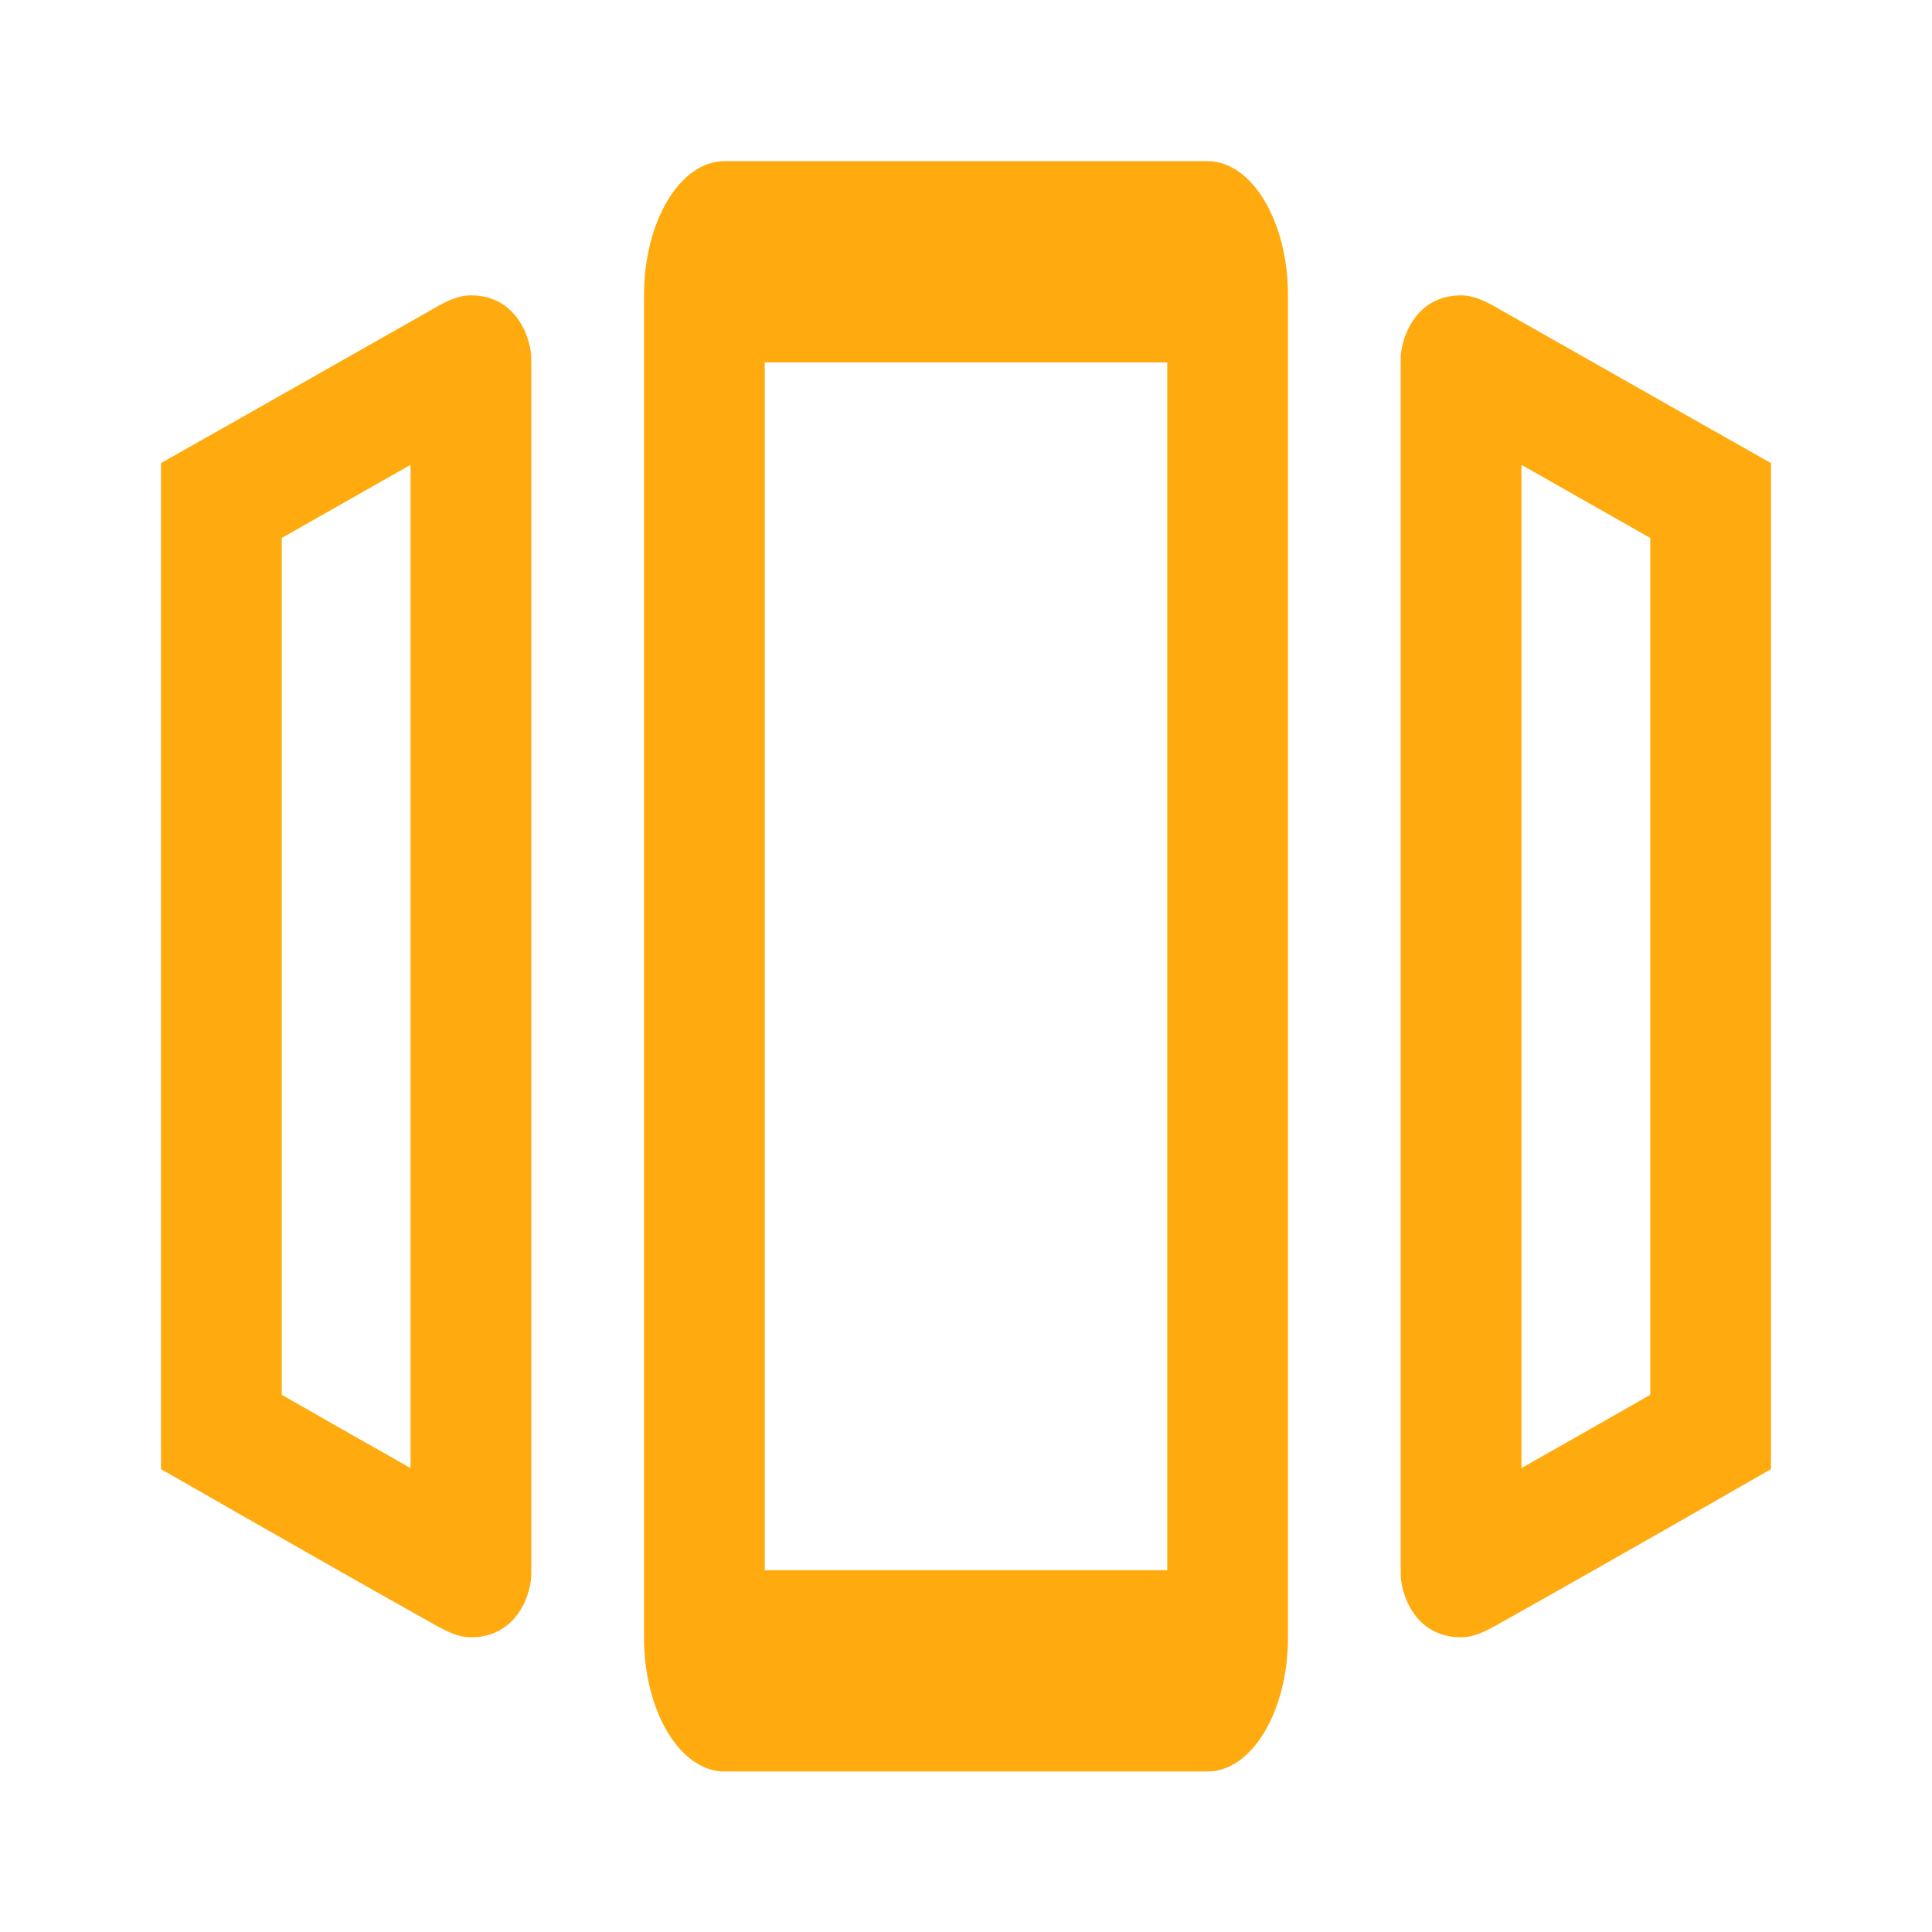 <?xml version="1.0" encoding="UTF-8" standalone="no"?>
<svg
     viewBox="0 0 24 24"
     version="1.1"
     xmlns="http://www.w3.org/2000/svg"
     xmlns:svg="http://www.w3.org/2000/svg">
    <g
		 fill="#ffab0f"
         style="stroke-width:0.8"
         transform="matrix(1,0,0,1.667,0,-8)">
        <path
             d="m 17.4,7.469 c 0,-0.129 0.163,-0.469 0.75,-0.469 0.159,0 0.305,0.044 0.45,0.094 1.772,0.604 3.4,1.156 3.4,1.156 v 7.497 c 0,0 -1.913,0.659 -3.399,1.159 -0.146,0.049 -0.292,0.094 -0.451,0.094 -0.583,0 -0.75,-0.333 -0.75,-0.469 z m 1.5,0.794 v 7.476 c 0.588,-0.199 1.163,-0.396 1.6,-0.546 v -6.385 z"
             id="path2" />
        <path
             d="m 6.6,7.469 c 0,-0.129 -0.163,-0.469 -0.75,-0.469 -0.159,0 -0.305,0.044 -0.45,0.094 -1.772,0.604 -3.4,1.156 -3.4,1.156 v 7.497 c 0,0 1.913,0.659 3.399,1.159 0.146,0.049 0.292,0.094 0.451,0.094 0.583,0 0.75,-0.333 0.75,-0.469 z m -1.5,0.794 v 7.476 c -0.588,-0.199 -1.163,-0.396 -1.6,-0.546 v -6.385 z"
             id="path4" />
        <path
             d="m 16,7 c 0,-0.552 -0.448,-1 -1,-1 h -6 c -0.552,0 -1,0.448 -1,1 v 10 c 0,0.552 0.448,1 1,1 h 6 c 0.552,0 1,-0.448 1,-1 z m -6.5,0.5 h 5 v 9 h -5 z"
             id="path6" />
    </g>
</svg>

